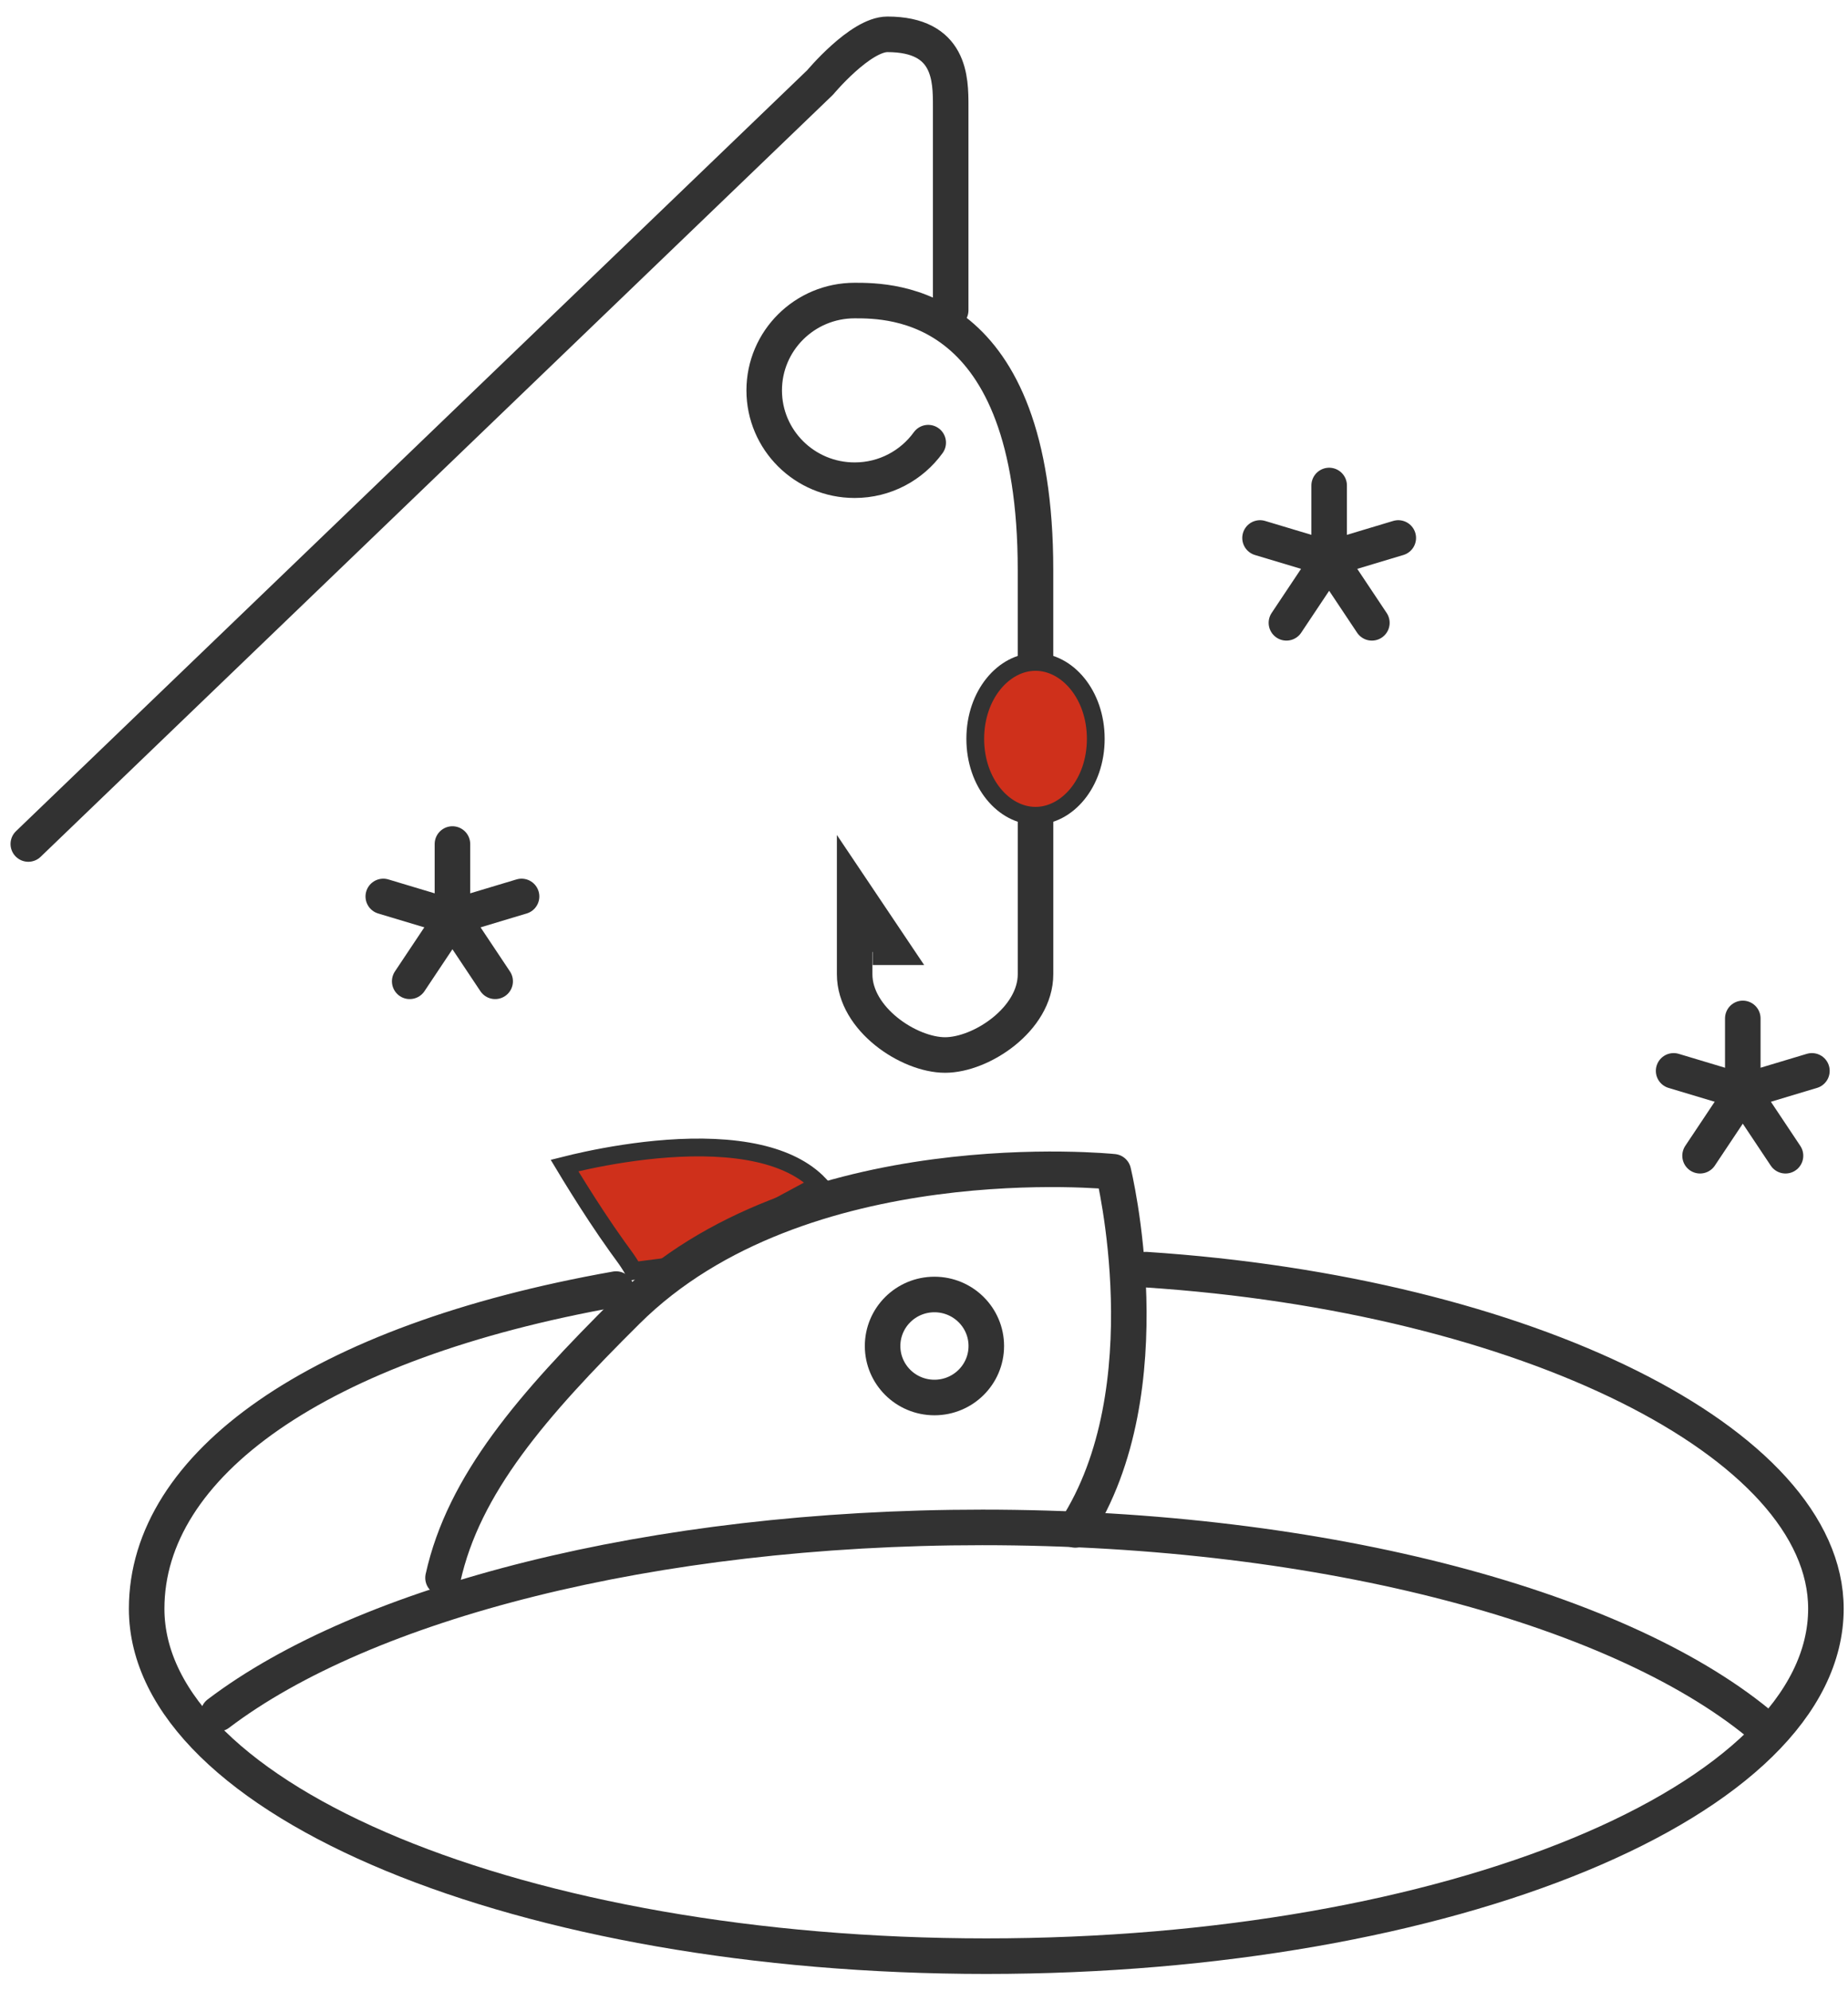 <svg width="104" height="112" viewBox="0 0 104 112" fill="none" xmlns="http://www.w3.org/2000/svg">
<path d="M1.593 47.472L46.156 4.636C46.156 4.636 48.412 1.931 49.94 1.931C53.502 1.931 53.502 4.456 53.502 5.972V17.452" stroke="#323232" stroke-width="2" stroke-linecap="round" stroke-linejoin="round"/>
<path d="M58.276 41.556V54.796C58.276 57.321 55.224 59.341 53.187 59.341C51.15 59.341 48.097 57.321 48.097 54.796V50.248L50.133 53.28H49.115" stroke="#323232" stroke-width="2"/>
<path d="M52.237 24.898C51.312 26.176 49.805 27.01 48.097 27.01C45.285 27.01 43.007 24.747 43.007 21.959C43.007 19.168 45.285 16.905 48.097 16.905C50.133 16.905 58.275 16.905 58.275 32.062V41.557" stroke="#323232" stroke-width="2" stroke-linecap="round" stroke-linejoin="round"/>
<path d="M58.276 37.23C60.052 37.23 61.667 39.062 61.667 41.557C61.667 44.053 60.052 45.885 58.276 45.885C56.5 45.885 54.885 44.053 54.885 41.557C54.885 39.062 56.5 37.23 58.276 37.23Z" fill="#CF301B" stroke="#323232"/>
<path d="M74.801 31.427V27.308" stroke="#323232" stroke-width="2" stroke-linecap="round" stroke-linejoin="round"/>
<path d="M78.691 30.259L74.8 31.427L70.911 30.259" stroke="#323232" stroke-width="2" stroke-linecap="round" stroke-linejoin="round"/>
<path d="M77.205 35.032L74.801 31.427L72.396 35.032" stroke="#323232" stroke-width="2" stroke-linecap="round" stroke-linejoin="round"/>
<path d="M98.079 61.402V57.283" stroke="#323232" stroke-width="2" stroke-linecap="round" stroke-linejoin="round"/>
<path d="M101.969 60.233L98.078 61.401L94.187 60.233" stroke="#323232" stroke-width="2" stroke-linecap="round" stroke-linejoin="round"/>
<path d="M100.483 65.006L98.079 61.401L95.674 65.006" stroke="#323232" stroke-width="2" stroke-linecap="round" stroke-linejoin="round"/>
<path d="M25.462 51.591V47.474" stroke="#323232" stroke-width="2" stroke-linecap="round" stroke-linejoin="round"/>
<path d="M29.352 50.423L25.461 51.591L21.57 50.423" stroke="#323232" stroke-width="2" stroke-linecap="round" stroke-linejoin="round"/>
<path d="M27.866 55.195L25.462 51.59L23.057 55.195" stroke="#323232" stroke-width="2" stroke-linecap="round" stroke-linejoin="round"/>
<path d="M64.484 71.413C85.88 72.813 102.757 81.163 102.757 90.484C102.757 101.278 81.602 110.028 55.506 110.028C29.408 110.028 8.253 101.278 8.253 90.484C8.253 82.416 17.797 75.49 34.67 72.506" stroke="#323232" stroke-width="2" stroke-linecap="round" stroke-linejoin="round"/>
<path d="M12.29 96.384C20.502 90.15 36.672 85.912 55.279 85.912C74.735 85.912 91.528 90.548 99.343 97.251" stroke="#323232" stroke-width="2" stroke-linecap="round" stroke-linejoin="round"/>
<path d="M37.577 64.606C39.303 64.482 41.117 64.517 42.715 64.882C44.092 65.197 45.27 65.749 46.107 66.621L37.51 71.25L35.664 71.487C35.489 71.181 35.299 70.889 35.094 70.612L35.093 70.611L34.748 70.136C33.945 69.016 33.17 67.821 32.57 66.862C32.242 66.338 31.966 65.886 31.769 65.558C32.095 65.476 32.535 65.37 33.061 65.259C34.244 65.009 35.855 64.73 37.577 64.606Z" fill="#CF301B" stroke="#323232"/>
<path d="M60.508 86.052C65.66 78.127 62.656 65.908 62.656 65.908C62.656 65.908 45.029 64.075 35.297 73.736C29.961 79.031 26.095 83.486 24.932 88.748" stroke="#323232" stroke-width="2" stroke-linecap="round" stroke-linejoin="round"/>
<path fill-rule="evenodd" clip-rule="evenodd" d="M49.67 75.708C49.67 74.109 50.975 72.811 52.588 72.811C54.199 72.811 55.506 74.109 55.506 75.708C55.506 77.309 54.199 78.605 52.588 78.605C50.975 78.605 49.67 77.309 49.67 75.708Z" stroke="#323232" stroke-width="2" stroke-linecap="round" stroke-linejoin="round"/>
</svg>
